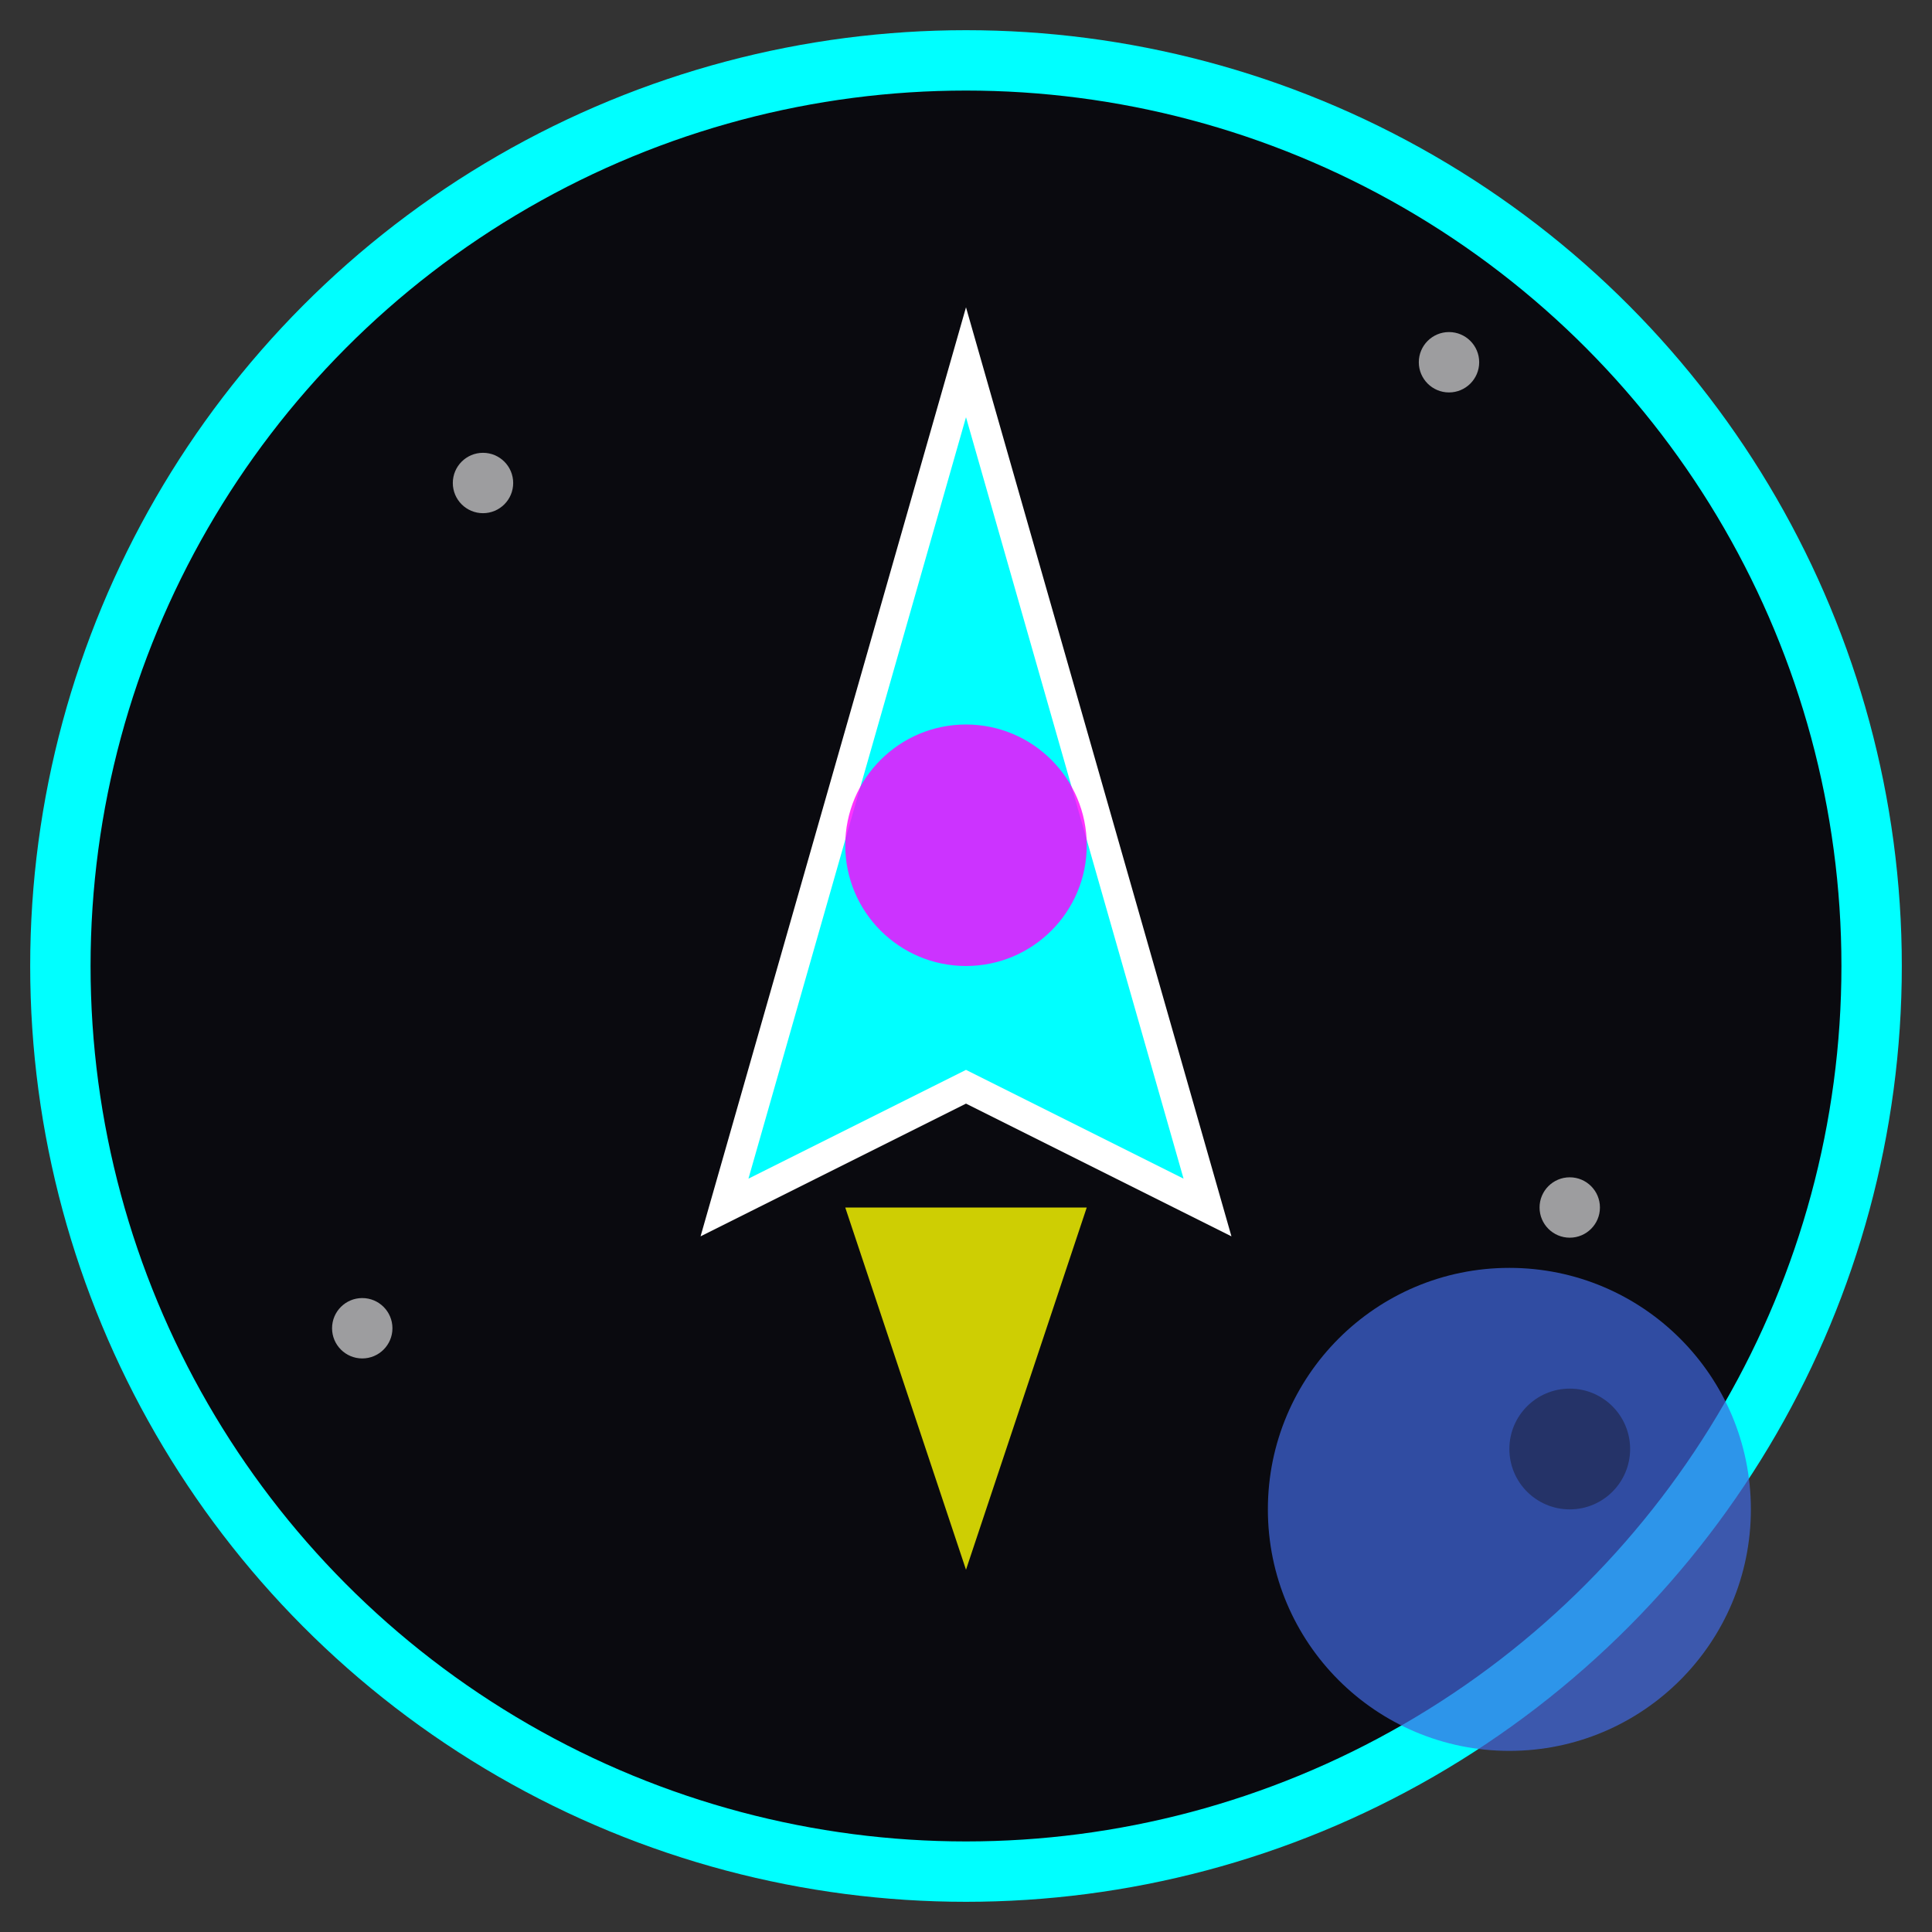 <svg xmlns="http://www.w3.org/2000/svg" viewBox="0 0 32 32">
  <rect x="0" y="0" width="32" height="32" fill="#333333" stroke="none"/>
  <!-- Background circle -->
  <circle cx="16" cy="16" r="15" fill="#0a0a0f" stroke="#00ffff" stroke-width="1"/>
  
  <!-- Stars in background -->
  <circle cx="8" cy="8" r="0.5" fill="#ffffff" opacity="0.6"/>
  <circle cx="24" cy="6" r="0.5" fill="#ffffff" opacity="0.6"/>
  <circle cx="26" cy="20" r="0.5" fill="#ffffff" opacity="0.6"/>
  <circle cx="6" cy="22" r="0.5" fill="#ffffff" opacity="0.6"/>
  
  <!-- Spaceship body -->
  <path d="M16 6 L12 20 L16 18 L20 20 Z" fill="#00ffff" stroke="#ffffff" stroke-width="0.5"/>
  
  <!-- Ship window -->
  <circle cx="16" cy="14" r="2" fill="#ff00ff" opacity="0.8"/>
  
  <!-- Engine thrust -->
  <path d="M14 20 L16 26 L18 20" fill="#ffff00" opacity="0.8"/>
  
  <!-- Planet in corner -->
  <circle cx="25" cy="25" r="4" fill="#4169E1" opacity="0.7"/>
  <circle cx="26" cy="24" r="1" fill="#1a1a2e" opacity="0.5"/>
</svg>